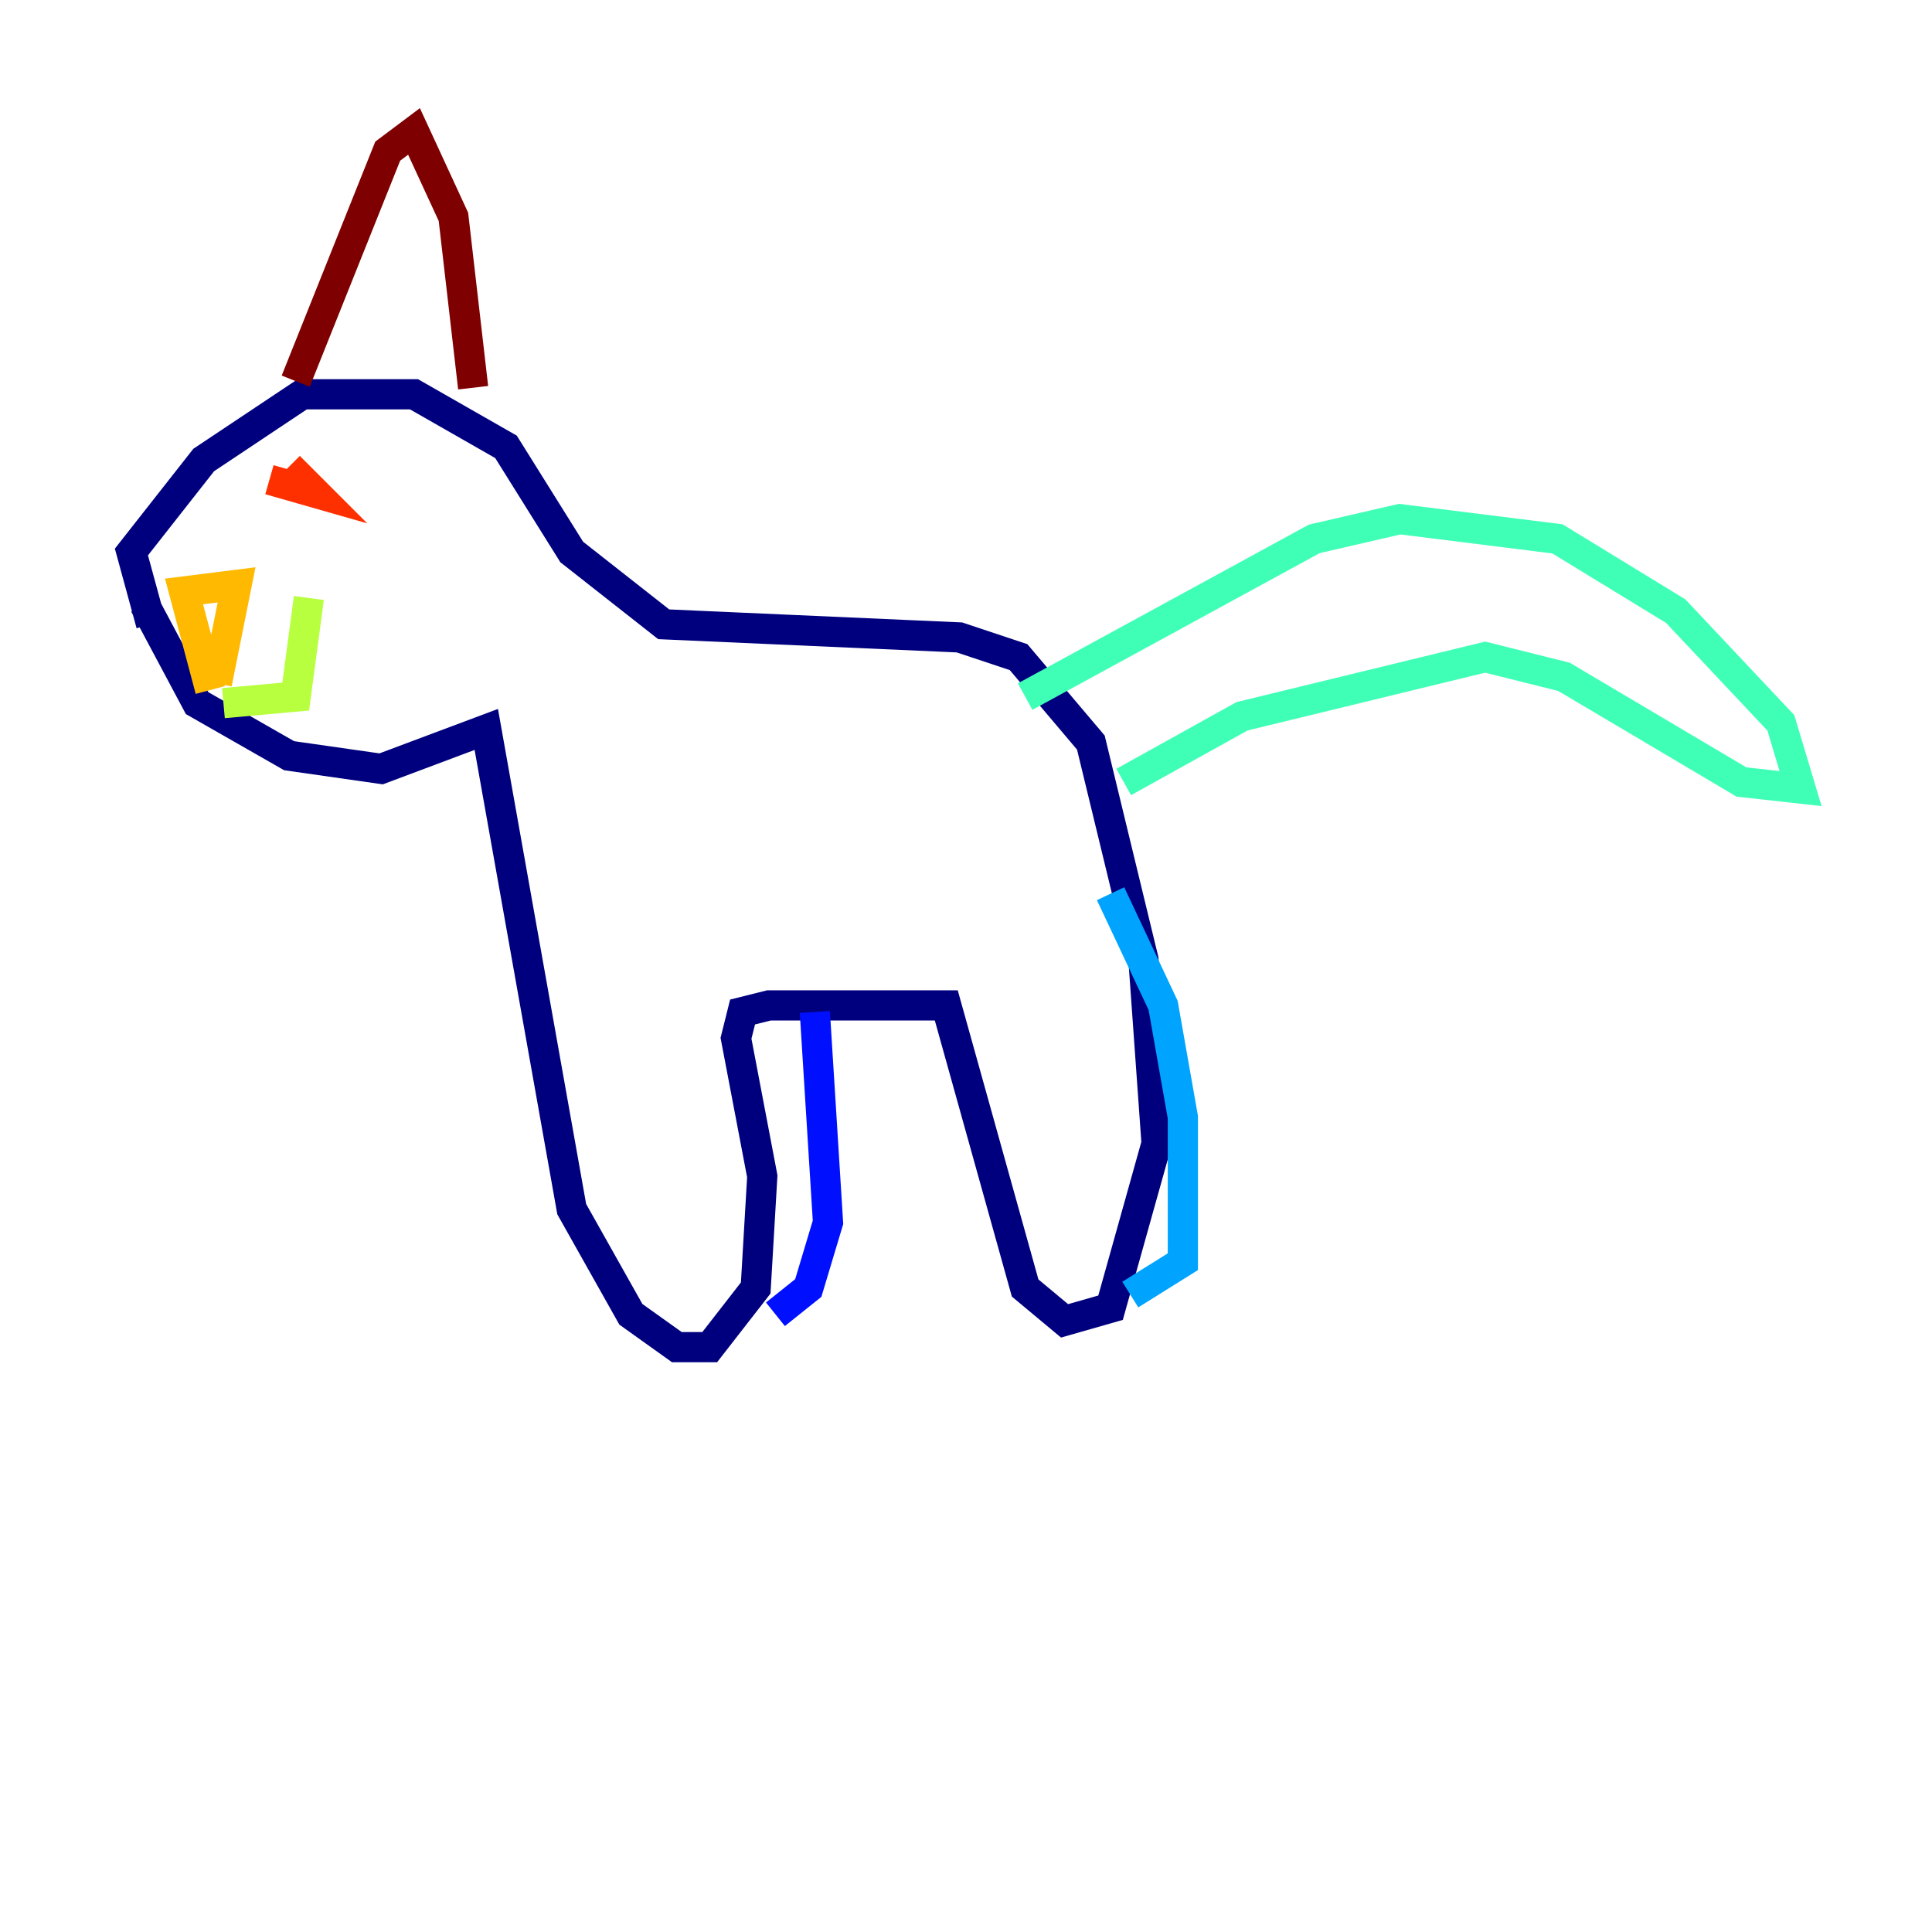 <?xml version="1.0" encoding="utf-8" ?>
<svg baseProfile="tiny" height="128" version="1.2" viewBox="0,0,128,128" width="128" xmlns="http://www.w3.org/2000/svg" xmlns:ev="http://www.w3.org/2001/xml-events" xmlns:xlink="http://www.w3.org/1999/xlink"><defs /><polyline fill="none" points="10.014,41.361 8.707,36.571 13.497,30.476 20.027,26.122 27.429,26.122 33.524,29.605 37.878,36.571 43.973,41.361 63.565,42.231 67.483,43.537 72.272,49.197 75.755,63.565 76.626,75.755 73.578,86.639 70.531,87.51 67.918,85.333 62.694,66.612 50.939,66.612 49.197,67.048 48.762,68.789 50.503,77.932 50.068,85.333 47.02,89.252 44.843,89.252 41.796,87.075 37.878,80.109 32.218,48.327 25.252,50.939 19.157,50.068 13.061,46.585 9.578,40.054" stroke="#00007f" stroke-width="2" /><polyline fill="none" points="53.986,67.048 54.857,80.98 53.551,85.333 51.374,87.075" stroke="#0010ff" stroke-width="2" /><polyline fill="none" points="73.578,59.211 77.061,66.612 78.367,74.014 78.367,83.592 74.884,85.769" stroke="#00a4ff" stroke-width="2" /><polyline fill="none" points="67.918,46.15 87.075,35.701 92.735,34.395 103.184,35.701 111.02,40.49 117.986,47.891 119.293,52.245 115.374,51.809 103.619,44.843 98.395,43.537 82.286,47.456 74.449,51.809" stroke="#3fffb7" stroke-width="2" /><polyline fill="none" points="14.803,46.585 19.592,46.15 20.463,39.619" stroke="#b7ff3f" stroke-width="2" /><polyline fill="none" points="14.367,45.279 15.674,38.748 12.191,39.184 13.932,45.714" stroke="#ffb900" stroke-width="2" /><polyline fill="none" points="17.85,31.782 20.898,32.653 19.157,30.912" stroke="#ff3000" stroke-width="2" /><polyline fill="none" points="31.347,25.687 30.041,14.367 27.429,8.707 25.687,10.014 19.592,25.252" stroke="#7f0000" stroke-width="2" /></svg>